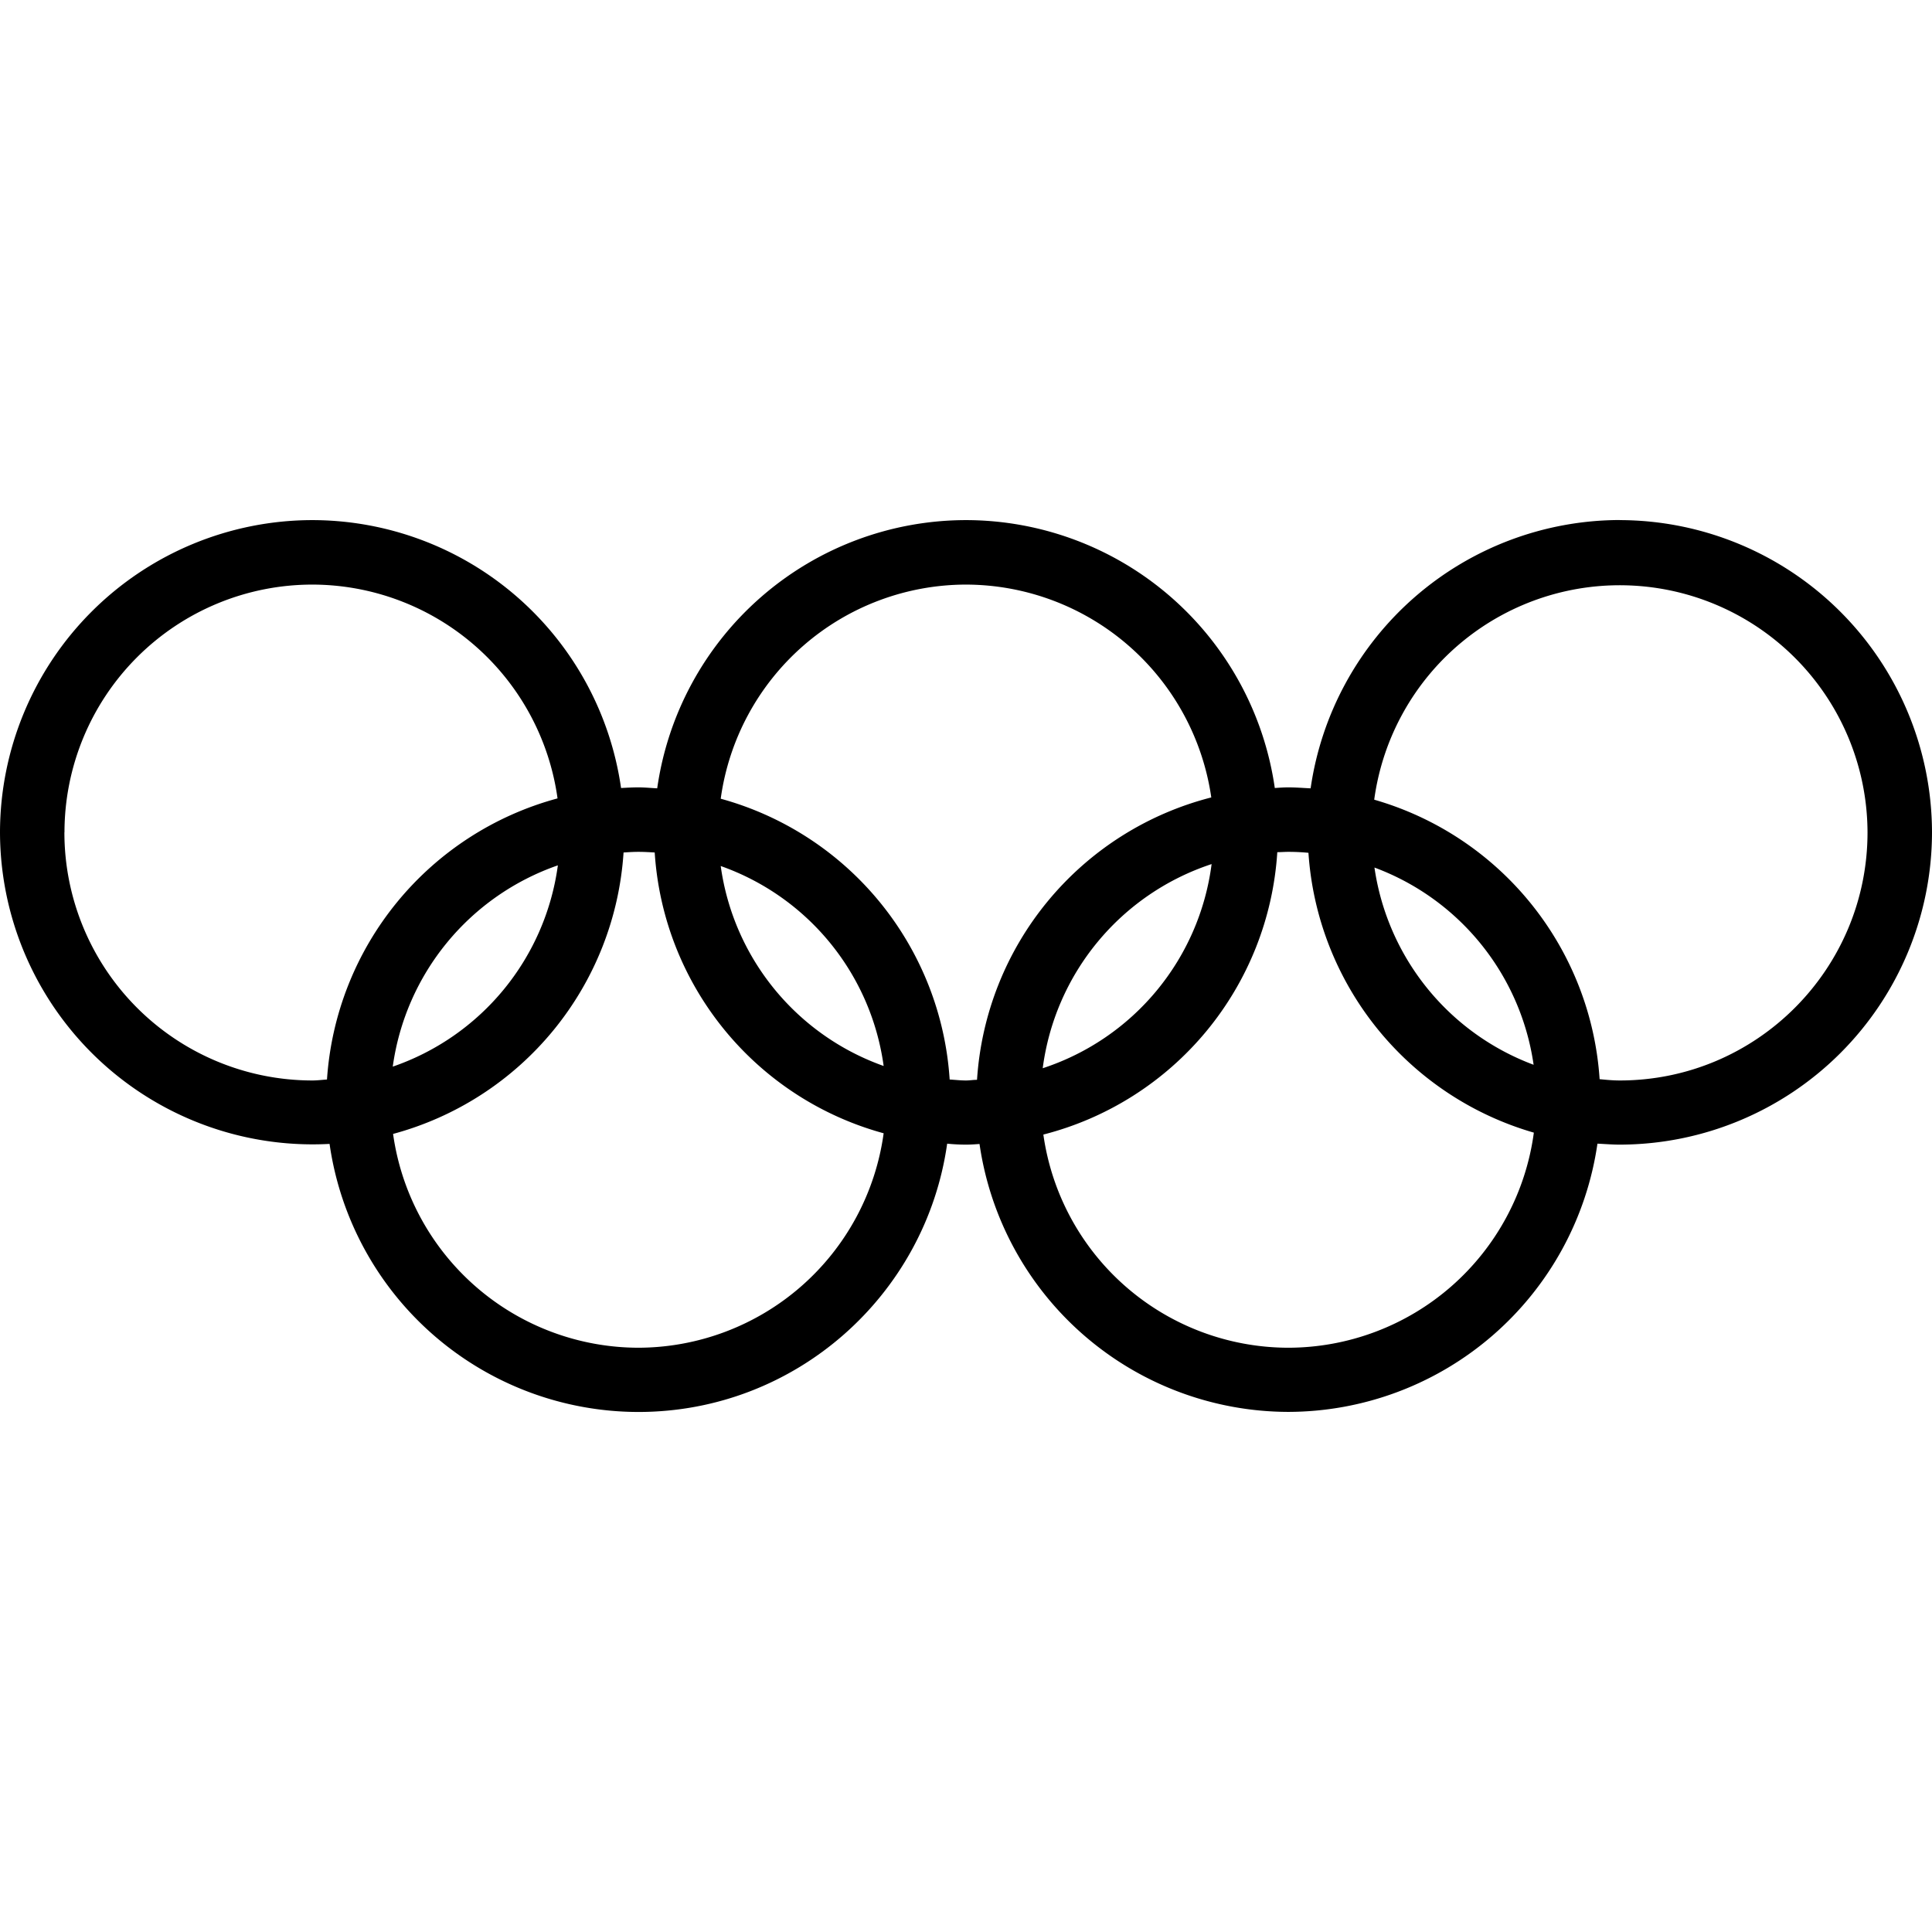 <svg xmlns="http://www.w3.org/2000/svg" width="32" height="32" viewBox="0 0 24 24">
    <path d="M20.121 6.46a3.888 3.888 0 0 0-3.84 3.333c-.09-.004-.183-.012-.277-.012-.055 0-.11.004-.168.008A3.88 3.88 0 0 0 12 6.461a3.878 3.878 0 0 0-3.836 3.332c-.078-.004-.156-.012-.234-.012-.07 0-.14.004-.215.008a3.878 3.878 0 0 0-3.836-3.328A3.884 3.884 0 0 0 0 10.34a3.884 3.884 0 0 0 4.094 3.87 3.88 3.88 0 0 0 3.836 3.33c1.953 0 3.57-1.45 3.836-3.333.078.008.156.012.234.012.059 0 .113-.004.168-.008a3.884 3.884 0 0 0 3.836 3.328 3.888 3.888 0 0 0 3.84-3.332c.09.004.183.012.277.012A3.884 3.884 0 0 0 24 10.339a3.886 3.886 0 0 0-3.879-3.878zM.801 10.34a3.08 3.08 0 0 1 3.078-3.078 3.08 3.08 0 0 1 3.047 2.656 3.884 3.884 0 0 0-2.864 3.492c-.058.004-.12.012-.183.012A3.082 3.082 0 0 1 .8 10.34zm6.129.41a3.082 3.082 0 0 1-2.051 2.5 3.094 3.094 0 0 1 2.05-2.5zm1 5.992a3.083 3.083 0 0 1-3.047-2.656 3.882 3.882 0 0 0 2.863-3.496c.063-.004.121-.008.184-.008.07 0 .136.004.203.008a3.873 3.873 0 0 0 2.844 3.488 3.083 3.083 0 0 1-3.047 2.664zm1.023-5.984a3.077 3.077 0 0 1 2.024 2.484 3.084 3.084 0 0 1-2.024-2.484zm2.844 2.652a3.877 3.877 0 0 0-2.844-3.488A3.08 3.08 0 0 1 12 7.262a3.085 3.085 0 0 1 3.047 2.644 3.878 3.878 0 0 0-2.91 3.508c-.047 0-.09.008-.137.008-.07 0-.137-.008-.203-.012zm3.254-2.676a3.083 3.083 0 0 1-2.098 2.536 3.09 3.09 0 0 1 2.098-2.536zm.953 6.008a3.078 3.078 0 0 1-3.043-2.648 3.874 3.874 0 0 0 2.906-3.508c.047 0 .09-.004.137-.004.086 0 .168.004.25.012a3.888 3.888 0 0 0 2.8 3.476 3.082 3.082 0 0 1-3.05 2.672zm1.07-5.965a3.08 3.08 0 0 1 1.977 2.45 3.087 3.087 0 0 1-1.977-2.45zm3.047 2.645c-.086 0-.168-.008-.25-.016a3.879 3.879 0 0 0-2.8-3.472 3.078 3.078 0 0 1 6.128.406c0 1.7-1.379 3.082-3.078 3.082zm0 0"/>
</svg>
